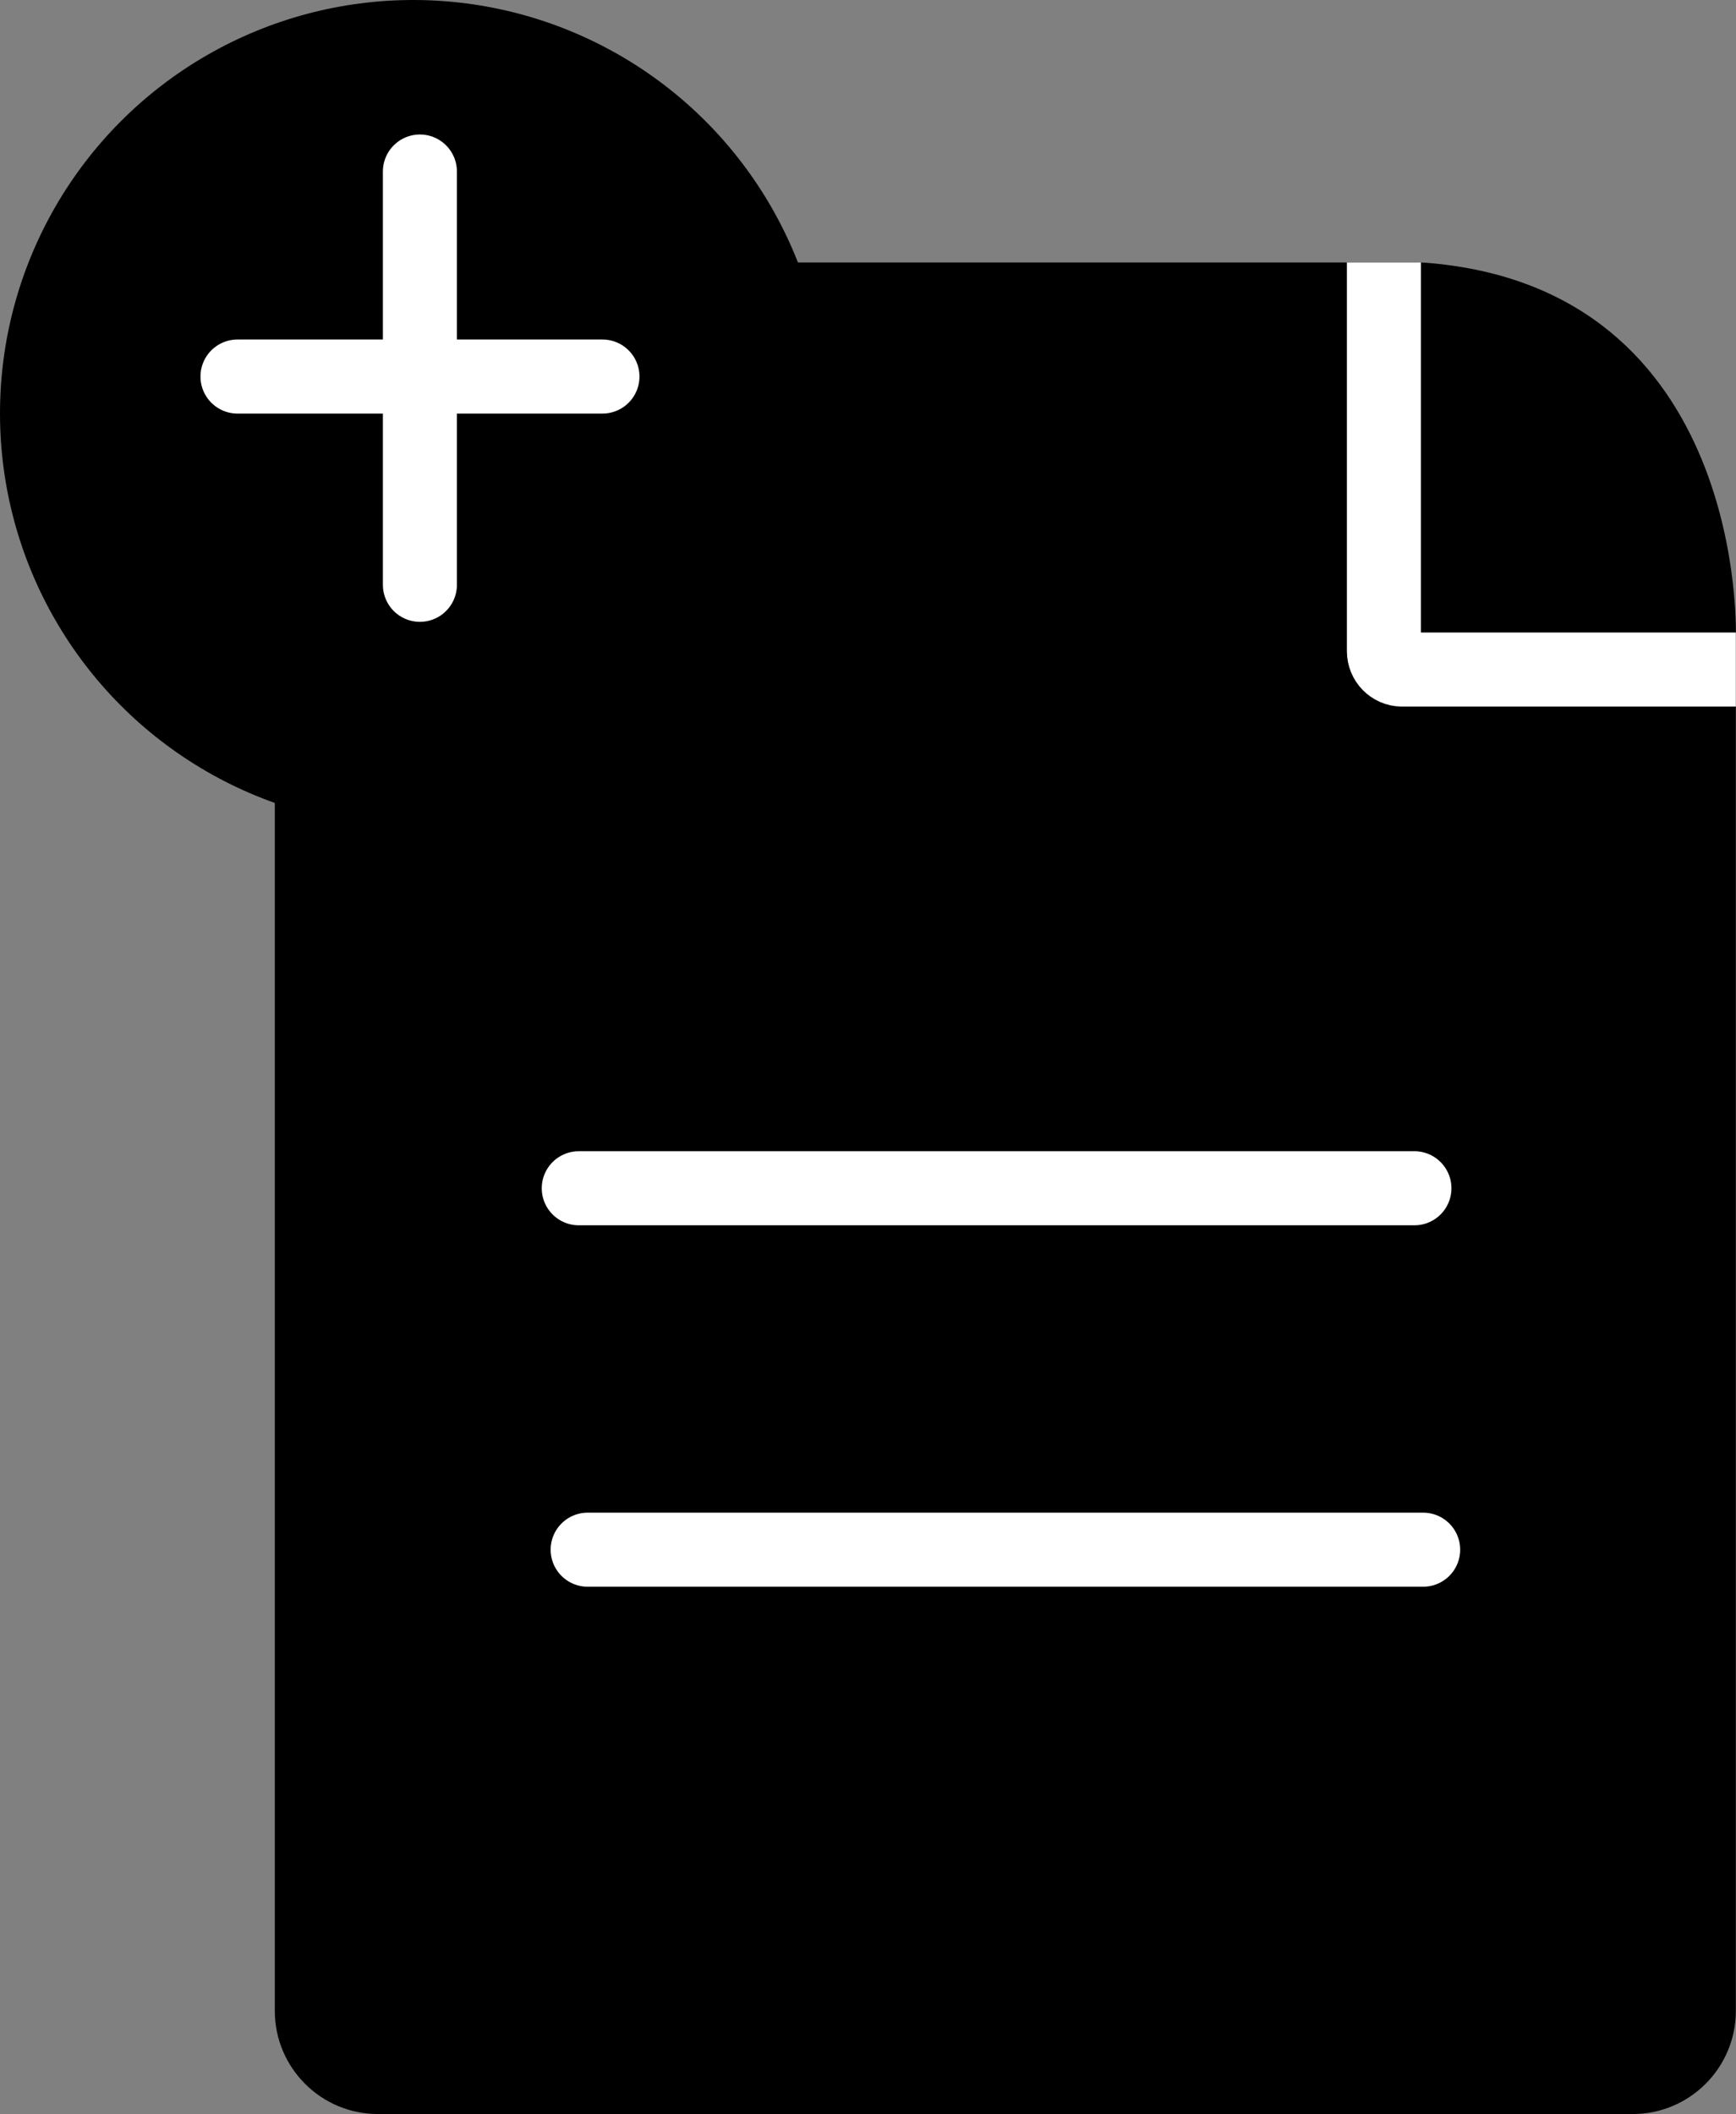 <?xml version="1.0" encoding="utf-8"?>
<!-- Generator: Adobe Illustrator 23.0.0, SVG Export Plug-In . SVG Version: 6.00 Build 0)  -->
<svg version="1.1" id="圖層_1" xmlns="http://www.w3.org/2000/svg" xmlns:xlink="http://www.w3.org/1999/xlink" x="0px" y="0px"
	 viewBox="0 0 117.25 142.72" style="enable-background:new 0 0 117.25 142.72;" xml:space="preserve">
<rect x="0" y="0" width="117.25" height="142.72" fill="#808080" stroke="none"/>
<style type="text/css">
	.st0{fill:none;stroke:#FFFFFF;stroke-width:3;stroke-miterlimit:10;}
	.st1{fill:none;stroke:#FFFFFF;stroke-width:5;stroke-miterlimit:10;}
	.st2{fill:none;stroke:#FFFFFF;stroke-width:5;stroke-linecap:round;stroke-miterlimit:10;}
</style>
<path class="st0" d="M63.1,46.78"/>
<path class="st0" d="M25.1,32.07"/>
<g>
	<path d="M18.56,24.69v111.06c0,3.85,3.12,6.97,6.97,6.97h84.74c3.85,0,6.97-3.12,6.97-6.97l0-92.76c0,0,0.82-23.51-20.9-25.25
		c-0.21-0.02-0.42-0.02-0.62-0.02H25.53C21.68,17.72,18.56,20.84,18.56,24.69z"/>
	<path class="st1" d="M93.47,17.72v26.24c0,0.68,0.54,1.23,1.2,1.24h22.57"/>
	<line class="st2" x1="39.09" y1="80.22" x2="95.53" y2="80.22"/>
	<line class="st2" x1="39.69" y1="104.62" x2="96.12" y2="104.62"/>
</g>
<circle cx="27.91" cy="27.91" r="27.91"/>
<g>
	<line class="st2" x1="16.04" y1="25.42" x2="40.69" y2="25.42"/>
	<line class="st2" x1="28.36" y1="11.58" x2="28.36" y2="39.48"/>
</g>
</svg>
